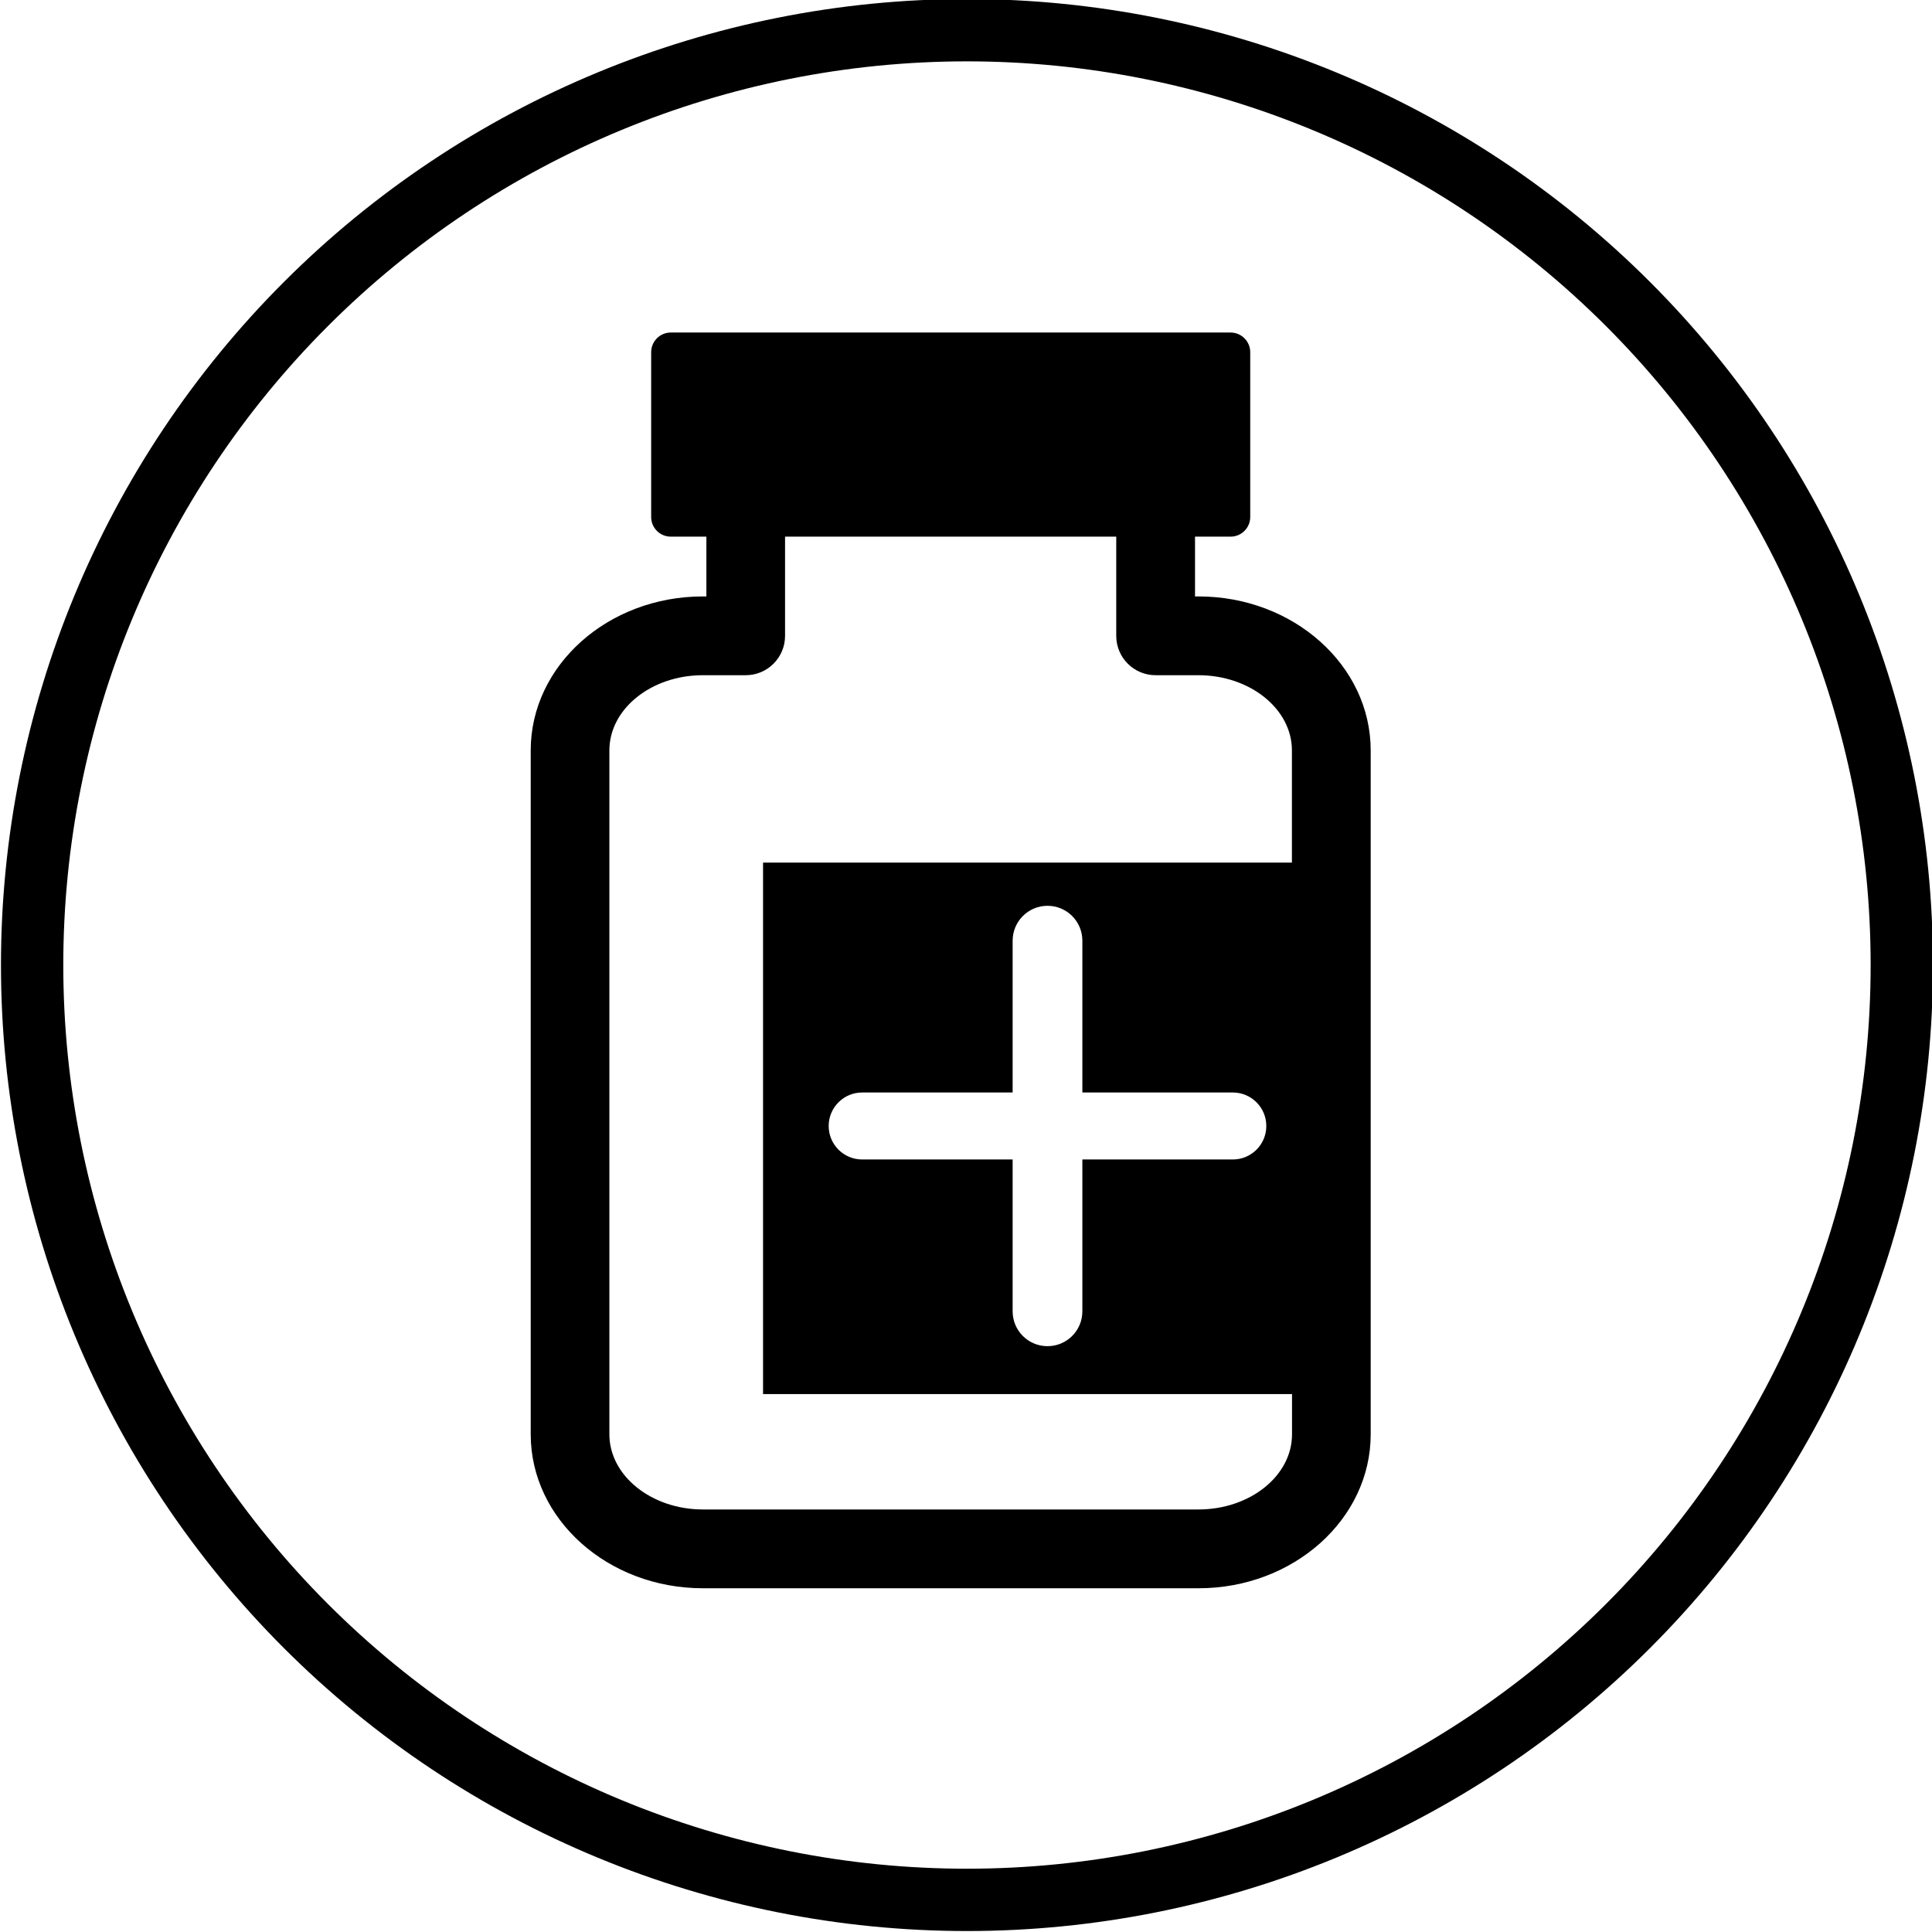 <?xml version="1.0" encoding="UTF-8" standalone="no"?>
<svg
   xmlns:dc="http://purl.org/dc/elements/1.1/"
   xmlns:cc="http://creativecommons.org/ns#"
   xmlns:rdf="http://www.w3.org/1999/02/22-rdf-syntax-ns#"
   xmlns:svg="http://www.w3.org/2000/svg"
   xmlns="http://www.w3.org/2000/svg"
   xmlns:sodipodi="http://sodipodi.sourceforge.net/DTD/sodipodi-0.dtd"
   xmlns:inkscape="http://www.inkscape.org/namespaces/inkscape"
   width="1000"
   height="1000"
   viewBox="0 0 1000 1000"
   version="1.1"
   id="svg2"
   inkscape:version="0.91 r13725"
   sodipodi:docname="action-view_diagnostics.svg">
  <sodipodi:namedview
     pagecolor="#ffffff"
     bordercolor="#666666"
     borderopacity="1"
     objecttolerance="10"
     gridtolerance="10"
     guidetolerance="10"
     inkscape:pageopacity="0"
     inkscape:pageshadow="2"
     inkscape:window-width="1366"
     inkscape:window-height="703"
     id="namedview23"
     showgrid="false"
     inkscape:zoom="0.513"
     inkscape:cx="500"
     inkscape:cy="500"
     inkscape:window-x="0"
     inkscape:window-y="0"
     inkscape:window-maximized="1"
     inkscape:current-layer="svg2" />
  <!-- Generator: Sketch 3.8.3 (29802) - http://www.bohemiancoding.com/sketch -->
  <title
     id="title4">sb_view_diagnostics</title>
  <desc
     id="desc6">Created with Sketch.</desc>
  <defs
     id="defs8" />
  <path
     id="path17"
     style="fill:#000000;fill-rule:evenodd;stroke:none;stroke-width:1"
     d="m 620.358,308.713 -1.819,0 0,-30.942 18.4,0 c 5.652,0 10.181,-4.594 10.181,-10.181 l 0,-85.29 c 0,-5.639 -4.581,-10.181 -10.181,-10.181 l -289.716,0 c -5.652,0 -10.181,4.594 -10.181,10.181 l 0,85.29 c 0,5.639 4.529,10.181 10.181,10.181 l 18.4,0 0,30.942 -1.819,0 c -49.148,0 -89.11,35.742 -89.11,79.69 l 0,353.987 c 0,43.948 39.961,79.69 89.11,79.69 l 256.555,0 c 49.135,0 89.11,-35.742 89.11,-79.69 l 0,-353.987 c 0,-43.948 -39.974,-79.69 -89.11,-79.69 l 0,0 z m 0,472.581 -256.555,0 c -26.658,0 -48.387,-17.484 -48.387,-38.903 l 0,-353.987 c 0,-21.471 21.677,-38.916 48.387,-38.916 l 22.181,0 c 11.239,0 20.361,-9.123 20.361,-20.361 l 0,-51.355 171.419,0 0,51.355 c 0,11.239 9.123,20.361 20.361,20.361 l 22.181,0 c 26.658,0 48.387,17.445 48.387,38.916 l 0,58.065 -273.742,0 0,275.097 273.794,0 0,20.877 c 0,21.419 -21.729,38.852 -48.387,38.852 l 0,0 z M 446.268,600.145 c -9.587,0 -17.342,-7.755 -17.342,-17.329 0,-9.587 7.755,-17.342 17.342,-17.342 l 77.871,0 0,-78.581 c 0,-9.935 8.065,-18.052 18.039,-18.052 9.987,0 18.052,8.077 18.052,18.052 l 0,78.581 77.871,0 c 9.574,0 17.342,7.755 17.342,17.342 0,9.574 -7.768,17.329 -17.342,17.329 l -77.871,0 0,78.581 c 0,9.987 -8.065,18.052 -18.052,18.052 -9.974,0 -18.039,-8.065 -18.039,-18.052 l 0,-78.581 -77.871,0 z M 500.5,-0.5 C 367.898,-0.5 240.711,52.183 146.947,145.947 53.183,239.711 0.5,366.898 0.5,499.5 0.5,632.102 53.183,759.289 146.947,853.053 240.711,946.817 367.898,999.5 500.5,999.5 633.102,999.5 760.289,946.817 854.053,853.053 947.817,759.289 1000.5,632.102 1000.5,499.5 1000.5,366.898 947.817,239.711 854.053,145.947 760.289,52.183 633.102,-0.5 500.5,-0.5 Z m 0,32.258 c 124.059,0 243.021,49.275 330.744,136.998 87.723,87.723 136.998,206.685 136.998,330.744 0,124.059 -49.275,243.021 -136.998,330.744 C 743.521,917.967 624.559,967.242 500.5,967.242 376.441,967.242 257.479,917.967 169.756,830.244 82.033,742.521 32.758,623.559 32.758,499.5 32.758,375.441 82.033,256.479 169.756,168.756 257.479,81.033 376.441,31.758 500.5,31.758 Z" />
</svg>
